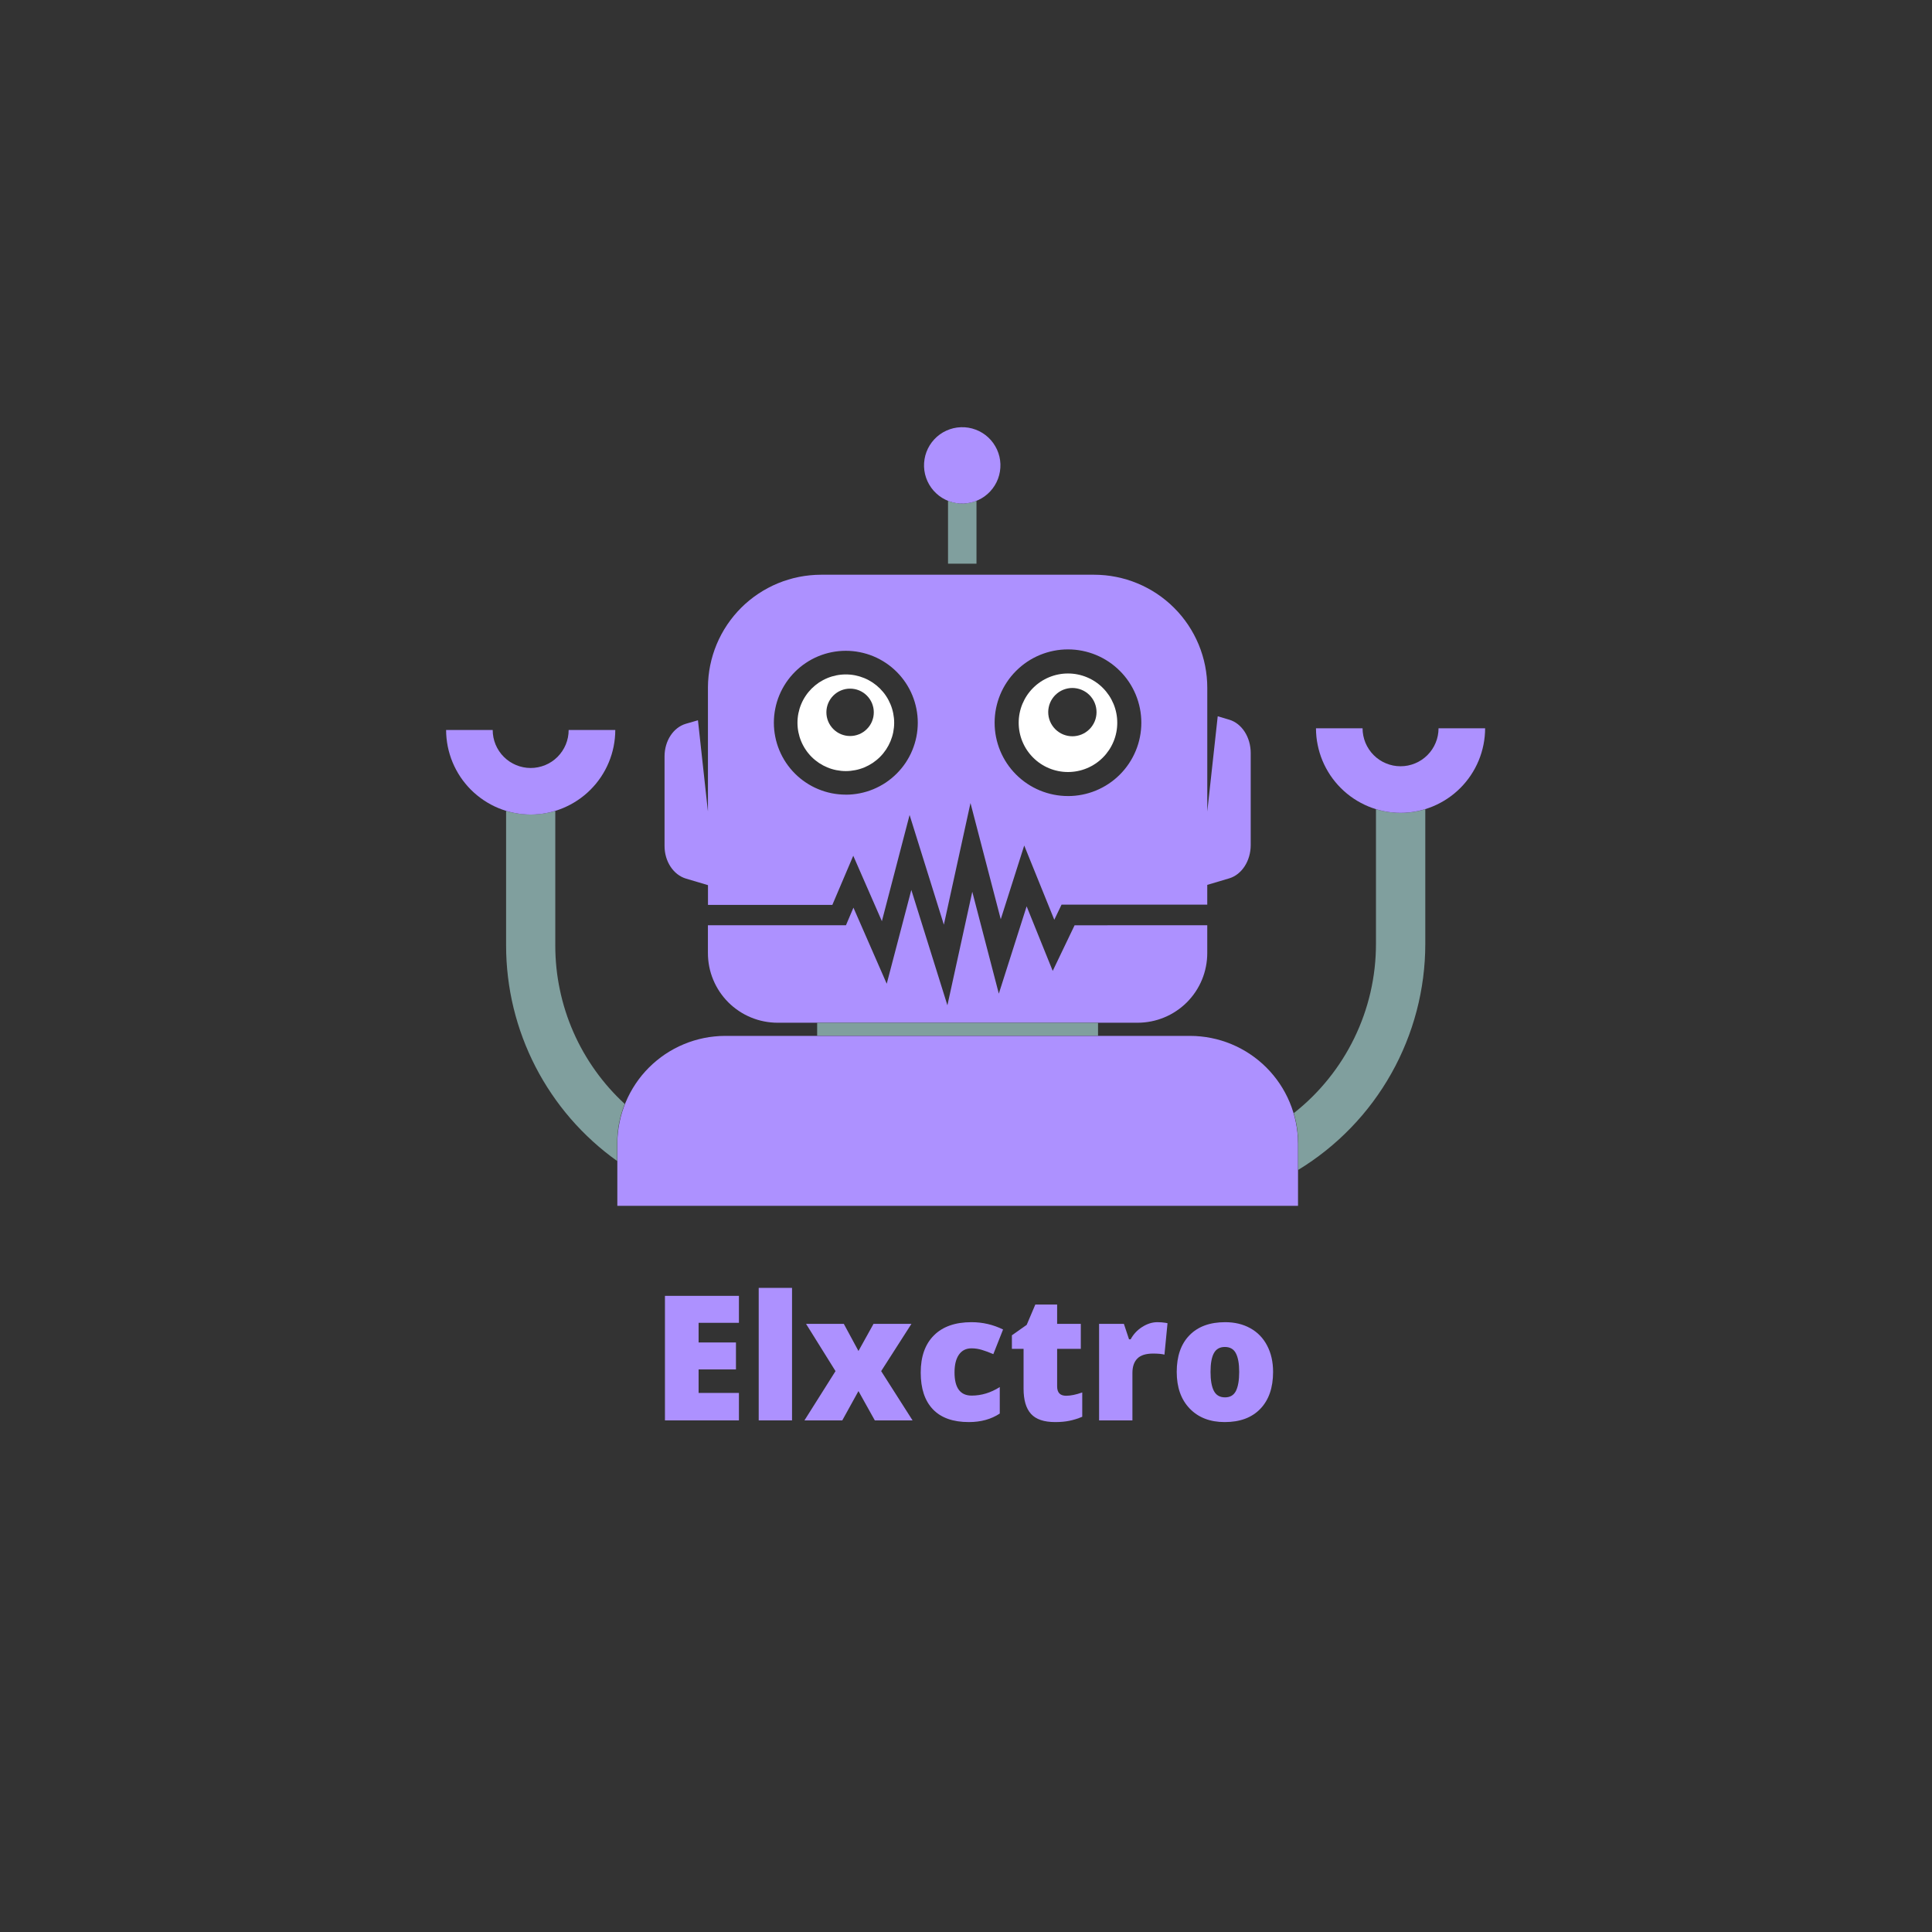 <svg xmlns="http://www.w3.org/2000/svg" xmlns:xlink="http://www.w3.org/1999/xlink" width="500" zoomAndPan="magnify" viewBox="0 0 375 375" height="500" preserveAspectRatio="xMidYMid meet" version="1.0"><rect x="0" y="0" width="375" height="375" fill="#333333" stroke="none"/><defs><g/><clipPath id="id1"><path d="M 119 201 L 252 201 L 252 234.09 L 119 234.09 Z M 119 201 " clip-rule="nonzero"/></clipPath><clipPath id="id2"><path d="M 86.555 141 L 120 141 L 120 159 L 86.555 159 Z M 86.555 141 " clip-rule="nonzero"/></clipPath><clipPath id="id3"><path d="M 255 141 L 288.305 141 L 288.305 158 L 255 158 Z M 255 141 " clip-rule="nonzero"/></clipPath></defs><path fill="#ad91ff" d="M 208.578 179.598 L 204.332 188.453 L 199.27 175.918 L 193.871 192.867 L 188.719 173.09 L 183.891 195.125 L 176.887 172.734 L 172.113 190.945 L 165.652 176.176 L 164.203 179.586 L 137.406 179.586 L 137.406 184.992 C 137.406 185.879 137.492 186.758 137.664 187.629 C 137.836 188.5 138.094 189.344 138.434 190.164 C 138.773 190.984 139.191 191.766 139.684 192.504 C 140.176 193.242 140.738 193.922 141.363 194.551 C 141.992 195.18 142.676 195.738 143.414 196.23 C 144.152 196.727 144.934 197.141 145.754 197.48 C 146.574 197.82 147.418 198.078 148.289 198.25 C 149.16 198.422 150.039 198.512 150.926 198.512 L 220.809 198.512 C 221.699 198.512 222.578 198.422 223.449 198.25 C 224.32 198.078 225.164 197.82 225.984 197.48 C 226.805 197.141 227.582 196.727 228.32 196.23 C 229.059 195.738 229.742 195.18 230.371 194.551 C 230.996 193.922 231.559 193.238 232.051 192.504 C 232.543 191.766 232.961 190.984 233.301 190.164 C 233.641 189.344 233.895 188.5 234.066 187.629 C 234.242 186.758 234.328 185.879 234.328 184.992 L 234.328 179.586 Z M 208.578 179.598 " fill-opacity="1" fill-rule="nonzero"/><path fill="#809f9e" d="M 186.77 97.742 C 185.816 97.738 184.898 97.562 184.012 97.203 L 184.012 109.41 L 189.535 109.41 L 189.535 97.203 C 188.648 97.562 187.727 97.742 186.77 97.742 Z M 186.77 97.742 " fill-opacity="1" fill-rule="nonzero"/><path fill="#ad91ff" d="M 187.961 83.012 C 188.441 83.09 188.91 83.215 189.363 83.387 C 189.82 83.555 190.258 83.77 190.672 84.027 C 191.086 84.281 191.469 84.578 191.824 84.906 C 192.184 85.238 192.504 85.605 192.785 86 C 193.07 86.395 193.312 86.812 193.516 87.254 C 193.719 87.699 193.875 88.156 193.988 88.629 C 194.098 89.105 194.164 89.586 194.18 90.07 C 194.195 90.559 194.164 91.043 194.086 91.523 C 194.008 92.004 193.887 92.469 193.715 92.926 C 193.543 93.383 193.332 93.816 193.074 94.23 C 192.816 94.645 192.523 95.031 192.191 95.387 C 191.859 95.742 191.496 96.062 191.102 96.348 C 190.707 96.629 190.285 96.875 189.844 97.074 C 189.398 97.277 188.941 97.434 188.469 97.547 C 187.992 97.656 187.512 97.723 187.027 97.738 C 186.539 97.754 186.055 97.727 185.574 97.648 C 185.094 97.57 184.625 97.445 184.172 97.273 C 183.715 97.102 183.277 96.891 182.863 96.633 C 182.449 96.379 182.066 96.082 181.711 95.75 C 181.352 95.418 181.031 95.055 180.75 94.66 C 180.465 94.266 180.219 93.848 180.02 93.402 C 179.816 92.961 179.66 92.504 179.547 92.027 C 179.438 91.555 179.371 91.074 179.355 90.59 C 179.34 90.102 179.367 89.617 179.449 89.137 C 179.527 88.656 179.648 88.191 179.82 87.734 C 179.992 87.277 180.203 86.844 180.461 86.43 C 180.719 86.016 181.012 85.629 181.344 85.273 C 181.676 84.918 182.039 84.598 182.434 84.312 C 182.828 84.027 183.25 83.785 183.691 83.586 C 184.137 83.383 184.594 83.227 185.066 83.113 C 185.543 83.004 186.023 82.938 186.508 82.922 C 186.996 82.902 187.48 82.934 187.961 83.012 Z M 187.961 83.012 " fill-opacity="1" fill-rule="nonzero"/><path fill="#809f9e" d="M 158.609 198.523 L 213.129 198.523 L 213.129 201.035 L 158.609 201.035 Z M 158.609 198.523 " fill-opacity="1" fill-rule="nonzero"/><g clip-path="url(#id1)"><path fill="#ad91ff" d="M 251.945 234.051 L 251.945 221.938 C 251.941 221.254 251.906 220.574 251.836 219.895 C 251.766 219.215 251.664 218.539 251.527 217.867 C 251.391 217.199 251.223 216.539 251.023 215.883 C 250.824 215.23 250.59 214.59 250.328 213.957 C 250.066 213.328 249.773 212.711 249.449 212.109 C 249.125 211.504 248.773 210.922 248.391 210.352 C 248.012 209.785 247.602 209.238 247.168 208.711 C 246.734 208.184 246.273 207.676 245.793 207.195 C 245.309 206.711 244.801 206.254 244.273 205.82 C 243.742 205.387 243.195 204.98 242.625 204.598 C 242.059 204.219 241.473 203.867 240.871 203.547 C 240.266 203.223 239.648 202.93 239.016 202.668 C 238.387 202.406 237.742 202.176 237.09 201.977 C 236.434 201.777 235.773 201.609 235.102 201.477 C 234.434 201.34 233.758 201.238 233.078 201.172 C 232.395 201.102 231.715 201.066 231.031 201.066 L 140.707 201.066 C 140.023 201.066 139.344 201.105 138.664 201.176 C 137.984 201.242 137.309 201.348 136.641 201.48 C 135.969 201.617 135.309 201.785 134.656 201.984 C 134.004 202.184 133.359 202.414 132.73 202.68 C 132.098 202.941 131.484 203.234 130.883 203.555 C 130.277 203.879 129.695 204.23 129.125 204.609 C 128.559 204.992 128.012 205.398 127.484 205.832 C 126.957 206.266 126.449 206.723 125.969 207.203 C 125.484 207.688 125.027 208.191 124.59 208.719 C 124.156 209.25 123.75 209.797 123.371 210.363 C 122.992 210.93 122.641 211.516 122.316 212.117 C 121.992 212.719 121.699 213.336 121.438 213.965 C 121.176 214.594 120.945 215.238 120.742 215.891 C 120.543 216.543 120.375 217.203 120.242 217.871 C 120.105 218.543 120.004 219.215 119.934 219.895 C 119.863 220.574 119.828 221.258 119.824 221.938 L 119.824 234.051 Z M 251.945 234.051 " fill-opacity="1" fill-rule="nonzero"/></g><path fill="#ad91ff" d="M 238.594 139.691 L 236.359 139.027 L 234.332 157.516 L 234.332 133.516 C 234.332 132.797 234.297 132.082 234.227 131.363 C 234.156 130.648 234.051 129.938 233.914 129.234 C 233.773 128.527 233.598 127.832 233.387 127.141 C 233.18 126.453 232.938 125.777 232.664 125.113 C 232.387 124.449 232.078 123.797 231.742 123.164 C 231.402 122.531 231.031 121.914 230.633 121.316 C 230.234 120.719 229.805 120.141 229.348 119.582 C 228.891 119.027 228.41 118.496 227.898 117.988 C 227.391 117.477 226.859 116.996 226.301 116.539 C 225.746 116.082 225.168 115.656 224.57 115.254 C 223.973 114.855 223.355 114.488 222.719 114.148 C 222.086 113.809 221.438 113.5 220.77 113.227 C 220.105 112.949 219.43 112.711 218.742 112.5 C 218.051 112.293 217.355 112.117 216.648 111.977 C 215.941 111.836 215.23 111.73 214.516 111.66 C 213.801 111.59 213.082 111.555 212.363 111.555 L 159.363 111.555 C 158.645 111.555 157.93 111.594 157.219 111.664 C 156.504 111.734 155.797 111.836 155.094 111.977 C 154.391 112.117 153.695 112.289 153.012 112.5 C 152.324 112.707 151.648 112.945 150.988 113.219 C 150.324 113.492 149.676 113.801 149.047 114.137 C 148.414 114.473 147.797 114.84 147.203 115.238 C 146.605 115.633 146.027 116.059 145.473 116.512 C 144.918 116.965 144.387 117.445 143.879 117.949 C 143.371 118.457 142.891 118.984 142.434 119.539 C 141.977 120.09 141.551 120.664 141.148 121.258 C 140.75 121.852 140.379 122.465 140.039 123.098 C 139.699 123.727 139.391 124.371 139.113 125.035 C 138.836 125.695 138.594 126.367 138.383 127.051 C 138.172 127.738 137.996 128.43 137.852 129.133 C 137.707 129.832 137.602 130.543 137.527 131.254 C 137.453 131.965 137.414 132.68 137.41 133.398 L 137.41 157.516 L 135.473 139.805 L 133.145 140.477 C 130.695 141.191 128.988 143.797 128.988 146.801 L 128.988 164.215 C 128.988 167.207 130.711 169.812 133.156 170.539 L 137.418 171.805 L 137.418 175.637 L 161.559 175.637 L 165.617 166.098 L 171.172 178.801 L 176.551 158.188 L 183.203 179.484 L 188.371 155.871 L 194.246 178.426 L 198.801 164.113 L 204.637 178.527 L 206.047 175.586 L 234.328 175.586 L 234.328 171.754 L 238.594 170.488 C 241.043 169.754 242.762 167.086 242.762 164.02 L 242.762 146.168 C 242.762 143.086 241.043 140.418 238.594 139.691 Z M 164.172 154.238 C 163.254 154.238 162.348 154.148 161.449 153.973 C 160.547 153.793 159.676 153.527 158.828 153.176 C 157.98 152.828 157.176 152.398 156.414 151.887 C 155.652 151.379 154.945 150.801 154.297 150.152 C 153.648 149.504 153.07 148.797 152.559 148.035 C 152.051 147.273 151.621 146.469 151.27 145.621 C 150.918 144.773 150.652 143.902 150.477 143.004 C 150.297 142.105 150.207 141.195 150.207 140.281 C 150.207 139.363 150.297 138.453 150.477 137.555 C 150.652 136.656 150.918 135.781 151.27 134.938 C 151.621 134.09 152.051 133.285 152.562 132.523 C 153.07 131.762 153.652 131.055 154.301 130.406 C 154.949 129.758 155.652 129.18 156.418 128.672 C 157.18 128.16 157.984 127.73 158.832 127.379 C 159.68 127.031 160.551 126.766 161.453 126.586 C 162.352 126.41 163.258 126.32 164.176 126.32 C 165.094 126.32 166.004 126.41 166.902 126.59 C 167.801 126.77 168.676 127.031 169.523 127.383 C 170.367 127.734 171.172 128.164 171.938 128.676 C 172.699 129.184 173.402 129.762 174.051 130.41 C 174.699 131.059 175.277 131.766 175.789 132.527 C 176.297 133.289 176.727 134.094 177.078 134.941 C 177.43 135.789 177.691 136.664 177.871 137.562 C 178.051 138.461 178.141 139.367 178.141 140.285 C 178.141 141.203 178.051 142.109 177.871 143.008 C 177.691 143.906 177.426 144.781 177.074 145.629 C 176.727 146.477 176.293 147.277 175.785 148.043 C 175.277 148.805 174.695 149.508 174.047 150.156 C 173.398 150.805 172.695 151.383 171.934 151.895 C 171.168 152.402 170.363 152.832 169.516 153.184 C 168.672 153.535 167.797 153.797 166.898 153.977 C 165.996 154.156 165.09 154.246 164.172 154.246 Z M 207.293 154.512 C 206.359 154.512 205.434 154.422 204.516 154.238 C 203.598 154.055 202.707 153.785 201.844 153.43 C 200.98 153.07 200.16 152.633 199.383 152.113 C 198.605 151.594 197.887 151.004 197.227 150.344 C 196.562 149.684 195.973 148.965 195.453 148.188 C 194.934 147.41 194.496 146.59 194.137 145.727 C 193.781 144.863 193.512 143.973 193.328 143.055 C 193.145 142.141 193.055 141.215 193.055 140.281 C 193.055 139.344 193.145 138.418 193.328 137.504 C 193.512 136.586 193.781 135.695 194.137 134.832 C 194.496 133.969 194.934 133.148 195.453 132.371 C 195.973 131.594 196.562 130.875 197.227 130.215 C 197.887 129.555 198.605 128.965 199.383 128.445 C 200.16 127.926 200.98 127.488 201.844 127.129 C 202.707 126.773 203.598 126.504 204.516 126.32 C 205.434 126.137 206.359 126.047 207.293 126.047 C 208.227 126.047 209.152 126.137 210.07 126.32 C 210.988 126.504 211.879 126.773 212.742 127.129 C 213.605 127.488 214.426 127.926 215.203 128.445 C 215.98 128.965 216.699 129.555 217.359 130.215 C 218.023 130.875 218.613 131.594 219.133 132.371 C 219.652 133.148 220.09 133.969 220.449 134.832 C 220.805 135.695 221.074 136.586 221.258 137.504 C 221.441 138.418 221.531 139.344 221.531 140.281 C 221.531 141.215 221.441 142.141 221.258 143.059 C 221.078 143.973 220.809 144.863 220.449 145.727 C 220.09 146.59 219.652 147.41 219.133 148.188 C 218.613 148.965 218.023 149.688 217.363 150.348 C 216.703 151.008 215.984 151.598 215.207 152.117 C 214.43 152.637 213.605 153.074 212.742 153.434 C 211.879 153.793 210.988 154.062 210.07 154.242 C 209.152 154.426 208.227 154.516 207.293 154.516 Z M 207.293 154.512 " fill-opacity="1" fill-rule="nonzero"/><path fill="#ffffff" d="M 164.172 130.906 C 163.555 130.906 162.945 130.965 162.34 131.086 C 161.738 131.207 161.152 131.383 160.582 131.621 C 160.012 131.855 159.473 132.145 158.957 132.484 C 158.445 132.828 157.973 133.219 157.535 133.652 C 157.102 134.09 156.711 134.562 156.371 135.074 C 156.027 135.586 155.738 136.125 155.504 136.695 C 155.266 137.266 155.09 137.852 154.969 138.457 C 154.848 139.059 154.789 139.668 154.789 140.285 C 154.789 140.902 154.848 141.512 154.969 142.117 C 155.09 142.719 155.266 143.305 155.504 143.875 C 155.738 144.445 156.027 144.984 156.371 145.496 C 156.711 146.008 157.102 146.484 157.535 146.918 C 157.973 147.355 158.445 147.742 158.957 148.086 C 159.473 148.426 160.012 148.715 160.582 148.953 C 161.152 149.188 161.738 149.367 162.34 149.484 C 162.945 149.605 163.555 149.668 164.172 149.668 C 164.789 149.668 165.398 149.605 166.004 149.484 C 166.609 149.367 167.195 149.188 167.766 148.953 C 168.332 148.715 168.875 148.426 169.387 148.086 C 169.898 147.742 170.371 147.355 170.809 146.918 C 171.246 146.484 171.633 146.008 171.977 145.496 C 172.316 144.984 172.605 144.445 172.844 143.875 C 173.078 143.305 173.258 142.719 173.379 142.117 C 173.496 141.512 173.559 140.902 173.559 140.285 C 173.559 139.668 173.496 139.059 173.375 138.457 C 173.254 137.852 173.078 137.266 172.84 136.695 C 172.605 136.129 172.316 135.586 171.973 135.074 C 171.633 134.562 171.242 134.09 170.809 133.656 C 170.371 133.219 169.898 132.832 169.387 132.488 C 168.871 132.145 168.332 131.855 167.762 131.621 C 167.195 131.387 166.605 131.207 166.004 131.086 C 165.398 130.965 164.789 130.906 164.172 130.906 Z M 165 142.859 C 164.699 142.859 164.398 142.832 164.105 142.773 C 163.809 142.711 163.52 142.625 163.242 142.512 C 162.961 142.395 162.695 142.254 162.445 142.086 C 162.195 141.918 161.961 141.727 161.75 141.512 C 161.535 141.301 161.344 141.066 161.176 140.816 C 161.008 140.566 160.867 140.301 160.75 140.02 C 160.637 139.742 160.547 139.453 160.488 139.16 C 160.43 138.863 160.402 138.562 160.402 138.262 C 160.402 137.961 160.43 137.66 160.488 137.363 C 160.547 137.066 160.637 136.781 160.75 136.5 C 160.867 136.223 161.008 135.957 161.176 135.707 C 161.344 135.457 161.535 135.223 161.75 135.012 C 161.961 134.797 162.195 134.605 162.445 134.438 C 162.695 134.27 162.961 134.129 163.242 134.012 C 163.52 133.898 163.809 133.809 164.105 133.75 C 164.398 133.691 164.699 133.664 165 133.664 C 165.305 133.664 165.602 133.691 165.898 133.75 C 166.195 133.809 166.484 133.898 166.762 134.012 C 167.043 134.129 167.305 134.27 167.559 134.438 C 167.809 134.605 168.043 134.797 168.254 135.012 C 168.469 135.223 168.66 135.457 168.828 135.707 C 168.996 135.957 169.137 136.223 169.254 136.5 C 169.367 136.781 169.453 137.066 169.516 137.363 C 169.574 137.66 169.602 137.961 169.602 138.262 C 169.602 138.562 169.574 138.863 169.516 139.16 C 169.453 139.453 169.367 139.742 169.254 140.02 C 169.137 140.301 168.996 140.566 168.828 140.816 C 168.66 141.066 168.469 141.301 168.254 141.512 C 168.043 141.727 167.809 141.918 167.559 142.086 C 167.305 142.254 167.043 142.395 166.762 142.512 C 166.484 142.625 166.195 142.711 165.898 142.773 C 165.602 142.832 165.305 142.859 165 142.859 Z M 165 142.859 " fill-opacity="1" fill-rule="nonzero"/><path fill="#ffffff" d="M 207.293 130.723 C 206.664 130.723 206.043 130.781 205.426 130.906 C 204.809 131.027 204.211 131.211 203.633 131.449 C 203.051 131.691 202.5 131.984 201.977 132.332 C 201.453 132.684 200.973 133.078 200.527 133.523 C 200.082 133.969 199.688 134.449 199.336 134.973 C 198.988 135.496 198.695 136.047 198.453 136.625 C 198.211 137.207 198.031 137.805 197.91 138.418 C 197.785 139.035 197.727 139.656 197.727 140.285 C 197.727 140.914 197.785 141.535 197.91 142.152 C 198.031 142.766 198.211 143.367 198.453 143.945 C 198.695 144.527 198.988 145.078 199.336 145.598 C 199.688 146.121 200.082 146.605 200.527 147.047 C 200.973 147.492 201.453 147.891 201.977 148.238 C 202.5 148.586 203.051 148.883 203.633 149.121 C 204.211 149.363 204.809 149.543 205.426 149.664 C 206.043 149.789 206.664 149.848 207.293 149.848 C 207.922 149.848 208.543 149.789 209.16 149.664 C 209.777 149.543 210.375 149.363 210.953 149.121 C 211.535 148.883 212.086 148.586 212.609 148.238 C 213.133 147.891 213.613 147.492 214.059 147.047 C 214.504 146.605 214.898 146.121 215.25 145.598 C 215.598 145.078 215.891 144.527 216.133 143.945 C 216.375 143.367 216.555 142.766 216.676 142.152 C 216.801 141.535 216.859 140.914 216.859 140.285 C 216.859 139.656 216.801 139.035 216.676 138.418 C 216.555 137.805 216.375 137.207 216.133 136.625 C 215.891 136.047 215.598 135.496 215.25 134.973 C 214.898 134.449 214.504 133.969 214.059 133.523 C 213.613 133.078 213.133 132.684 212.609 132.332 C 212.086 131.984 211.535 131.691 210.953 131.449 C 210.375 131.211 209.777 131.027 209.16 130.906 C 208.543 130.781 207.922 130.723 207.293 130.723 Z M 208.141 142.91 C 207.832 142.91 207.527 142.879 207.227 142.82 C 206.926 142.758 206.633 142.668 206.348 142.551 C 206.062 142.434 205.793 142.289 205.539 142.117 C 205.281 141.945 205.047 141.75 204.828 141.535 C 204.609 141.316 204.418 141.078 204.246 140.824 C 204.074 140.566 203.93 140.297 203.812 140.012 C 203.695 139.727 203.605 139.434 203.547 139.133 C 203.488 138.832 203.457 138.527 203.457 138.219 C 203.457 137.91 203.488 137.605 203.551 137.305 C 203.609 137.004 203.699 136.711 203.816 136.426 C 203.934 136.141 204.078 135.871 204.25 135.617 C 204.422 135.359 204.617 135.125 204.832 134.906 C 205.051 134.691 205.289 134.496 205.543 134.324 C 205.801 134.152 206.07 134.012 206.355 133.891 C 206.641 133.773 206.934 133.688 207.234 133.625 C 207.535 133.566 207.84 133.535 208.148 133.535 C 208.457 133.535 208.762 133.566 209.062 133.629 C 209.367 133.688 209.66 133.777 209.941 133.895 C 210.227 134.012 210.496 134.156 210.754 134.328 C 211.008 134.5 211.246 134.691 211.465 134.91 C 211.68 135.129 211.875 135.363 212.047 135.621 C 212.219 135.875 212.363 136.145 212.48 136.43 C 212.598 136.715 212.688 137.008 212.746 137.309 C 212.805 137.609 212.836 137.914 212.836 138.223 C 212.836 138.531 212.805 138.836 212.746 139.141 C 212.688 139.441 212.598 139.734 212.48 140.02 C 212.359 140.305 212.215 140.574 212.043 140.828 C 211.875 141.086 211.68 141.324 211.461 141.539 C 211.242 141.758 211.004 141.953 210.75 142.121 C 210.492 142.293 210.223 142.438 209.938 142.555 C 209.652 142.672 209.359 142.762 209.055 142.82 C 208.754 142.883 208.449 142.91 208.141 142.91 Z M 208.141 142.91 " fill-opacity="1" fill-rule="nonzero"/><path fill="#809f9e" d="M 107.781 183.531 L 107.781 157.395 C 106.227 157.867 104.633 158.102 103.008 158.102 C 101.383 158.102 99.789 157.867 98.234 157.395 L 98.234 183.531 C 98.234 185.57 98.355 187.602 98.598 189.625 C 98.84 191.648 99.199 193.652 99.68 195.633 C 100.164 197.617 100.758 199.562 101.473 201.473 C 102.184 203.383 103.008 205.242 103.941 207.055 C 104.875 208.867 105.914 210.617 107.059 212.305 C 108.199 213.996 109.438 215.609 110.773 217.152 C 112.109 218.691 113.531 220.148 115.039 221.52 C 116.547 222.895 118.133 224.172 119.793 225.355 L 119.793 221.938 C 119.793 219.289 120.281 216.734 121.262 214.273 C 119.137 212.316 117.23 210.164 115.555 207.812 C 113.875 205.461 112.453 202.961 111.293 200.316 C 110.133 197.672 109.258 194.934 108.668 192.105 C 108.074 189.277 107.781 186.422 107.781 183.531 Z M 107.781 183.531 " fill-opacity="1" fill-rule="nonzero"/><g clip-path="url(#id2)"><path fill="#ad91ff" d="M 103.004 158.105 C 102.469 158.102 101.93 158.074 101.395 158.023 C 100.863 157.969 100.332 157.887 99.805 157.781 C 99.277 157.676 98.758 157.547 98.242 157.391 C 97.73 157.23 97.223 157.051 96.727 156.844 C 96.23 156.641 95.746 156.41 95.273 156.156 C 94.801 155.902 94.34 155.625 93.895 155.328 C 93.445 155.027 93.016 154.707 92.602 154.367 C 92.184 154.027 91.789 153.668 91.406 153.289 C 91.027 152.906 90.668 152.512 90.328 152.094 C 89.984 151.68 89.664 151.25 89.367 150.805 C 89.066 150.355 88.793 149.898 88.539 149.422 C 88.285 148.949 88.055 148.465 87.848 147.969 C 87.641 147.473 87.461 146.969 87.305 146.453 C 87.148 145.941 87.016 145.422 86.91 144.895 C 86.805 144.367 86.727 143.836 86.672 143.305 C 86.617 142.77 86.59 142.234 86.59 141.695 L 95.633 141.695 C 95.633 142.18 95.68 142.66 95.773 143.133 C 95.867 143.609 96.008 144.07 96.191 144.516 C 96.379 144.965 96.605 145.387 96.875 145.789 C 97.145 146.191 97.449 146.566 97.793 146.906 C 98.133 147.25 98.508 147.555 98.91 147.824 C 99.312 148.094 99.734 148.32 100.184 148.504 C 100.629 148.688 101.09 148.828 101.566 148.922 C 102.039 149.02 102.52 149.066 103.004 149.066 C 103.488 149.066 103.969 149.02 104.441 148.922 C 104.918 148.828 105.379 148.688 105.824 148.504 C 106.273 148.32 106.699 148.094 107.102 147.824 C 107.504 147.555 107.875 147.25 108.219 146.906 C 108.559 146.566 108.863 146.191 109.133 145.789 C 109.402 145.387 109.629 144.965 109.816 144.516 C 110 144.07 110.141 143.609 110.234 143.133 C 110.328 142.66 110.375 142.18 110.375 141.695 L 119.426 141.695 C 119.426 142.234 119.398 142.77 119.344 143.305 C 119.289 143.84 119.211 144.367 119.105 144.895 C 119 145.422 118.867 145.941 118.711 146.457 C 118.555 146.969 118.371 147.477 118.164 147.973 C 117.961 148.465 117.73 148.953 117.477 149.426 C 117.223 149.898 116.945 150.359 116.648 150.805 C 116.348 151.25 116.027 151.684 115.688 152.098 C 115.344 152.512 114.984 152.91 114.605 153.289 C 114.223 153.668 113.828 154.031 113.41 154.371 C 112.996 154.711 112.566 155.031 112.117 155.328 C 111.672 155.629 111.211 155.902 110.738 156.156 C 110.262 156.41 109.777 156.641 109.281 156.848 C 108.785 157.051 108.281 157.234 107.766 157.391 C 107.254 157.547 106.73 157.68 106.203 157.785 C 105.68 157.891 105.148 157.969 104.613 158.023 C 104.078 158.074 103.543 158.102 103.004 158.105 Z M 103.004 158.105 " fill-opacity="1" fill-rule="nonzero"/></g><path fill="#809f9e" d="M 271.848 157.773 C 270.219 157.773 268.629 157.535 267.074 157.059 L 267.074 183.203 C 267.078 186.367 266.723 189.488 266.016 192.574 C 265.305 195.656 264.262 198.621 262.879 201.465 C 261.496 204.312 259.812 206.969 257.828 209.43 C 255.844 211.895 253.609 214.105 251.121 216.062 C 251.688 217.98 251.969 219.938 251.969 221.938 L 251.969 227.086 C 253.844 225.945 255.641 224.688 257.355 223.316 C 259.07 221.945 260.688 220.473 262.215 218.891 C 263.742 217.312 265.16 215.645 266.469 213.883 C 267.781 212.121 268.977 210.285 270.051 208.371 C 271.129 206.457 272.078 204.484 272.898 202.449 C 273.723 200.414 274.414 198.336 274.969 196.211 C 275.527 194.086 275.945 191.938 276.227 189.762 C 276.508 187.582 276.648 185.398 276.648 183.203 L 276.648 157.059 C 275.086 157.539 273.484 157.777 271.848 157.773 Z M 271.848 157.773 " fill-opacity="1" fill-rule="nonzero"/><g clip-path="url(#id3)"><path fill="#ad91ff" d="M 271.848 157.773 C 271.309 157.773 270.773 157.746 270.238 157.691 C 269.703 157.641 269.172 157.559 268.645 157.453 C 268.121 157.348 267.598 157.215 267.086 157.059 C 266.57 156.902 266.066 156.723 265.57 156.516 C 265.074 156.309 264.59 156.078 264.113 155.824 C 263.641 155.57 263.18 155.297 262.734 154.996 C 262.289 154.699 261.855 154.379 261.441 154.039 C 261.027 153.695 260.629 153.336 260.25 152.957 C 259.867 152.574 259.508 152.18 259.168 151.762 C 258.824 151.348 258.508 150.918 258.207 150.473 C 257.91 150.023 257.633 149.562 257.379 149.09 C 257.125 148.617 256.895 148.133 256.688 147.637 C 256.484 147.141 256.301 146.637 256.145 146.121 C 255.988 145.605 255.859 145.086 255.754 144.559 C 255.645 144.035 255.566 143.504 255.512 142.969 C 255.461 142.434 255.434 141.898 255.43 141.359 L 264.473 141.359 C 264.473 141.844 264.523 142.324 264.617 142.797 C 264.711 143.273 264.852 143.734 265.035 144.18 C 265.223 144.629 265.449 145.051 265.719 145.453 C 265.984 145.855 266.293 146.23 266.633 146.57 C 266.977 146.914 267.348 147.219 267.75 147.488 C 268.152 147.758 268.578 147.984 269.027 148.168 C 269.473 148.355 269.934 148.492 270.41 148.59 C 270.883 148.684 271.363 148.73 271.848 148.73 C 272.332 148.73 272.809 148.684 273.285 148.59 C 273.762 148.492 274.223 148.355 274.668 148.168 C 275.117 147.984 275.539 147.758 275.941 147.488 C 276.344 147.219 276.719 146.914 277.059 146.57 C 277.402 146.23 277.707 145.855 277.977 145.453 C 278.246 145.051 278.473 144.629 278.656 144.18 C 278.844 143.734 278.984 143.273 279.078 142.797 C 279.172 142.324 279.219 141.844 279.219 141.359 L 288.262 141.359 C 288.262 141.898 288.234 142.434 288.18 142.969 C 288.125 143.504 288.047 144.035 287.941 144.559 C 287.836 145.086 287.703 145.605 287.547 146.121 C 287.391 146.637 287.211 147.141 287.004 147.637 C 286.797 148.133 286.566 148.617 286.316 149.09 C 286.062 149.562 285.785 150.023 285.484 150.473 C 285.188 150.918 284.867 151.348 284.527 151.762 C 284.188 152.18 283.824 152.574 283.445 152.957 C 283.066 153.336 282.668 153.695 282.254 154.039 C 281.836 154.379 281.406 154.699 280.961 154.996 C 280.512 155.297 280.055 155.57 279.578 155.824 C 279.105 156.078 278.621 156.309 278.125 156.516 C 277.629 156.723 277.121 156.902 276.609 157.059 C 276.094 157.215 275.574 157.348 275.047 157.453 C 274.52 157.559 273.988 157.641 273.453 157.691 C 272.922 157.746 272.383 157.773 271.848 157.773 Z M 271.848 157.773 " fill-opacity="1" fill-rule="nonzero"/></g><g fill="#ad91ff" fill-opacity="1"><g transform="translate(126.457, 275.696)"><g><path d="M 16.969 0 L 2.609 0 L 2.609 -24.172 L 16.969 -24.172 L 16.969 -18.938 L 9.141 -18.938 L 9.141 -15.125 L 16.391 -15.125 L 16.391 -9.891 L 9.141 -9.891 L 9.141 -5.328 L 16.969 -5.328 Z M 16.969 0 "/></g></g></g><g fill="#ad91ff" fill-opacity="1"><g transform="translate(145.031, 275.696)"><g><path d="M 8.703 0 L 2.234 0 L 2.234 -25.719 L 8.703 -25.719 Z M 8.703 0 "/></g></g></g><g fill="#ad91ff" fill-opacity="1"><g transform="translate(155.971, 275.696)"><g><path d="M 6.203 -9.562 L 0.484 -18.734 L 7.812 -18.734 L 10.656 -13.469 L 13.578 -18.734 L 20.938 -18.734 L 15.062 -9.562 L 21.156 0 L 13.828 0 L 10.656 -5.688 L 7.516 0 L 0.172 0 Z M 6.203 -9.562 "/></g></g></g><g fill="#ad91ff" fill-opacity="1"><g transform="translate(177.289, 275.696)"><g><path d="M 10.766 0.328 C 7.703 0.328 5.379 -0.492 3.797 -2.141 C 2.211 -3.797 1.422 -6.176 1.422 -9.281 C 1.422 -12.383 2.273 -14.789 3.984 -16.5 C 5.691 -18.207 8.125 -19.062 11.281 -19.062 C 13.445 -19.062 15.488 -18.586 17.406 -17.641 L 15.516 -12.859 C 14.723 -13.203 13.992 -13.473 13.328 -13.672 C 12.672 -13.879 11.988 -13.984 11.281 -13.984 C 10.227 -13.984 9.414 -13.578 8.844 -12.766 C 8.27 -11.953 7.984 -10.801 7.984 -9.312 C 7.984 -6.312 9.094 -4.812 11.312 -4.812 C 13.207 -4.812 15.023 -5.363 16.766 -6.469 L 16.766 -1.328 C 15.098 -0.223 13.098 0.328 10.766 0.328 Z M 10.766 0.328 "/></g></g></g><g fill="#ad91ff" fill-opacity="1"><g transform="translate(195.533, 275.696)"><g><path d="M 11.406 -4.781 C 12.281 -4.781 13.32 -4.992 14.531 -5.422 L 14.531 -0.703 C 13.656 -0.336 12.82 -0.078 12.031 0.078 C 11.25 0.242 10.332 0.328 9.281 0.328 C 7.102 0.328 5.535 -0.203 4.578 -1.266 C 3.617 -2.328 3.141 -3.961 3.141 -6.172 L 3.141 -13.891 L 0.875 -13.891 L 0.875 -16.516 L 3.75 -18.547 L 5.422 -22.484 L 9.656 -22.484 L 9.656 -18.734 L 14.25 -18.734 L 14.25 -13.891 L 9.656 -13.891 L 9.656 -6.594 C 9.656 -5.383 10.238 -4.781 11.406 -4.781 Z M 11.406 -4.781 "/></g></g></g><g fill="#ad91ff" fill-opacity="1"><g transform="translate(211.099, 275.696)"><g><path d="M 13.547 -19.062 C 14.109 -19.062 14.641 -19.02 15.141 -18.938 L 15.516 -18.859 L 14.922 -12.766 C 14.398 -12.898 13.672 -12.969 12.734 -12.969 C 11.316 -12.969 10.289 -12.645 9.656 -12 C 9.02 -11.352 8.703 -10.422 8.703 -9.203 L 8.703 0 L 2.234 0 L 2.234 -18.734 L 7.047 -18.734 L 8.047 -15.734 L 8.359 -15.734 C 8.898 -16.734 9.648 -17.535 10.609 -18.141 C 11.578 -18.754 12.555 -19.062 13.547 -19.062 Z M 13.547 -19.062 "/></g></g></g><g fill="#ad91ff" fill-opacity="1"><g transform="translate(226.98, 275.696)"><g><path d="M 20.125 -9.406 C 20.125 -6.344 19.297 -3.953 17.641 -2.234 C 15.992 -0.523 13.691 0.328 10.734 0.328 C 7.891 0.328 5.625 -0.547 3.938 -2.297 C 2.258 -4.047 1.422 -6.414 1.422 -9.406 C 1.422 -12.457 2.242 -14.828 3.891 -16.516 C 5.535 -18.211 7.848 -19.062 10.828 -19.062 C 12.672 -19.062 14.297 -18.672 15.703 -17.891 C 17.117 -17.109 18.207 -15.984 18.969 -14.516 C 19.738 -13.055 20.125 -11.352 20.125 -9.406 Z M 7.984 -9.406 C 7.984 -7.801 8.195 -6.578 8.625 -5.734 C 9.062 -4.891 9.785 -4.469 10.797 -4.469 C 11.797 -4.469 12.504 -4.891 12.922 -5.734 C 13.336 -6.578 13.547 -7.801 13.547 -9.406 C 13.547 -11 13.332 -12.203 12.906 -13.016 C 12.488 -13.836 11.773 -14.25 10.766 -14.25 C 9.773 -14.25 9.062 -13.844 8.625 -13.031 C 8.195 -12.227 7.984 -11.02 7.984 -9.406 Z M 7.984 -9.406 "/></g></g></g></svg>
